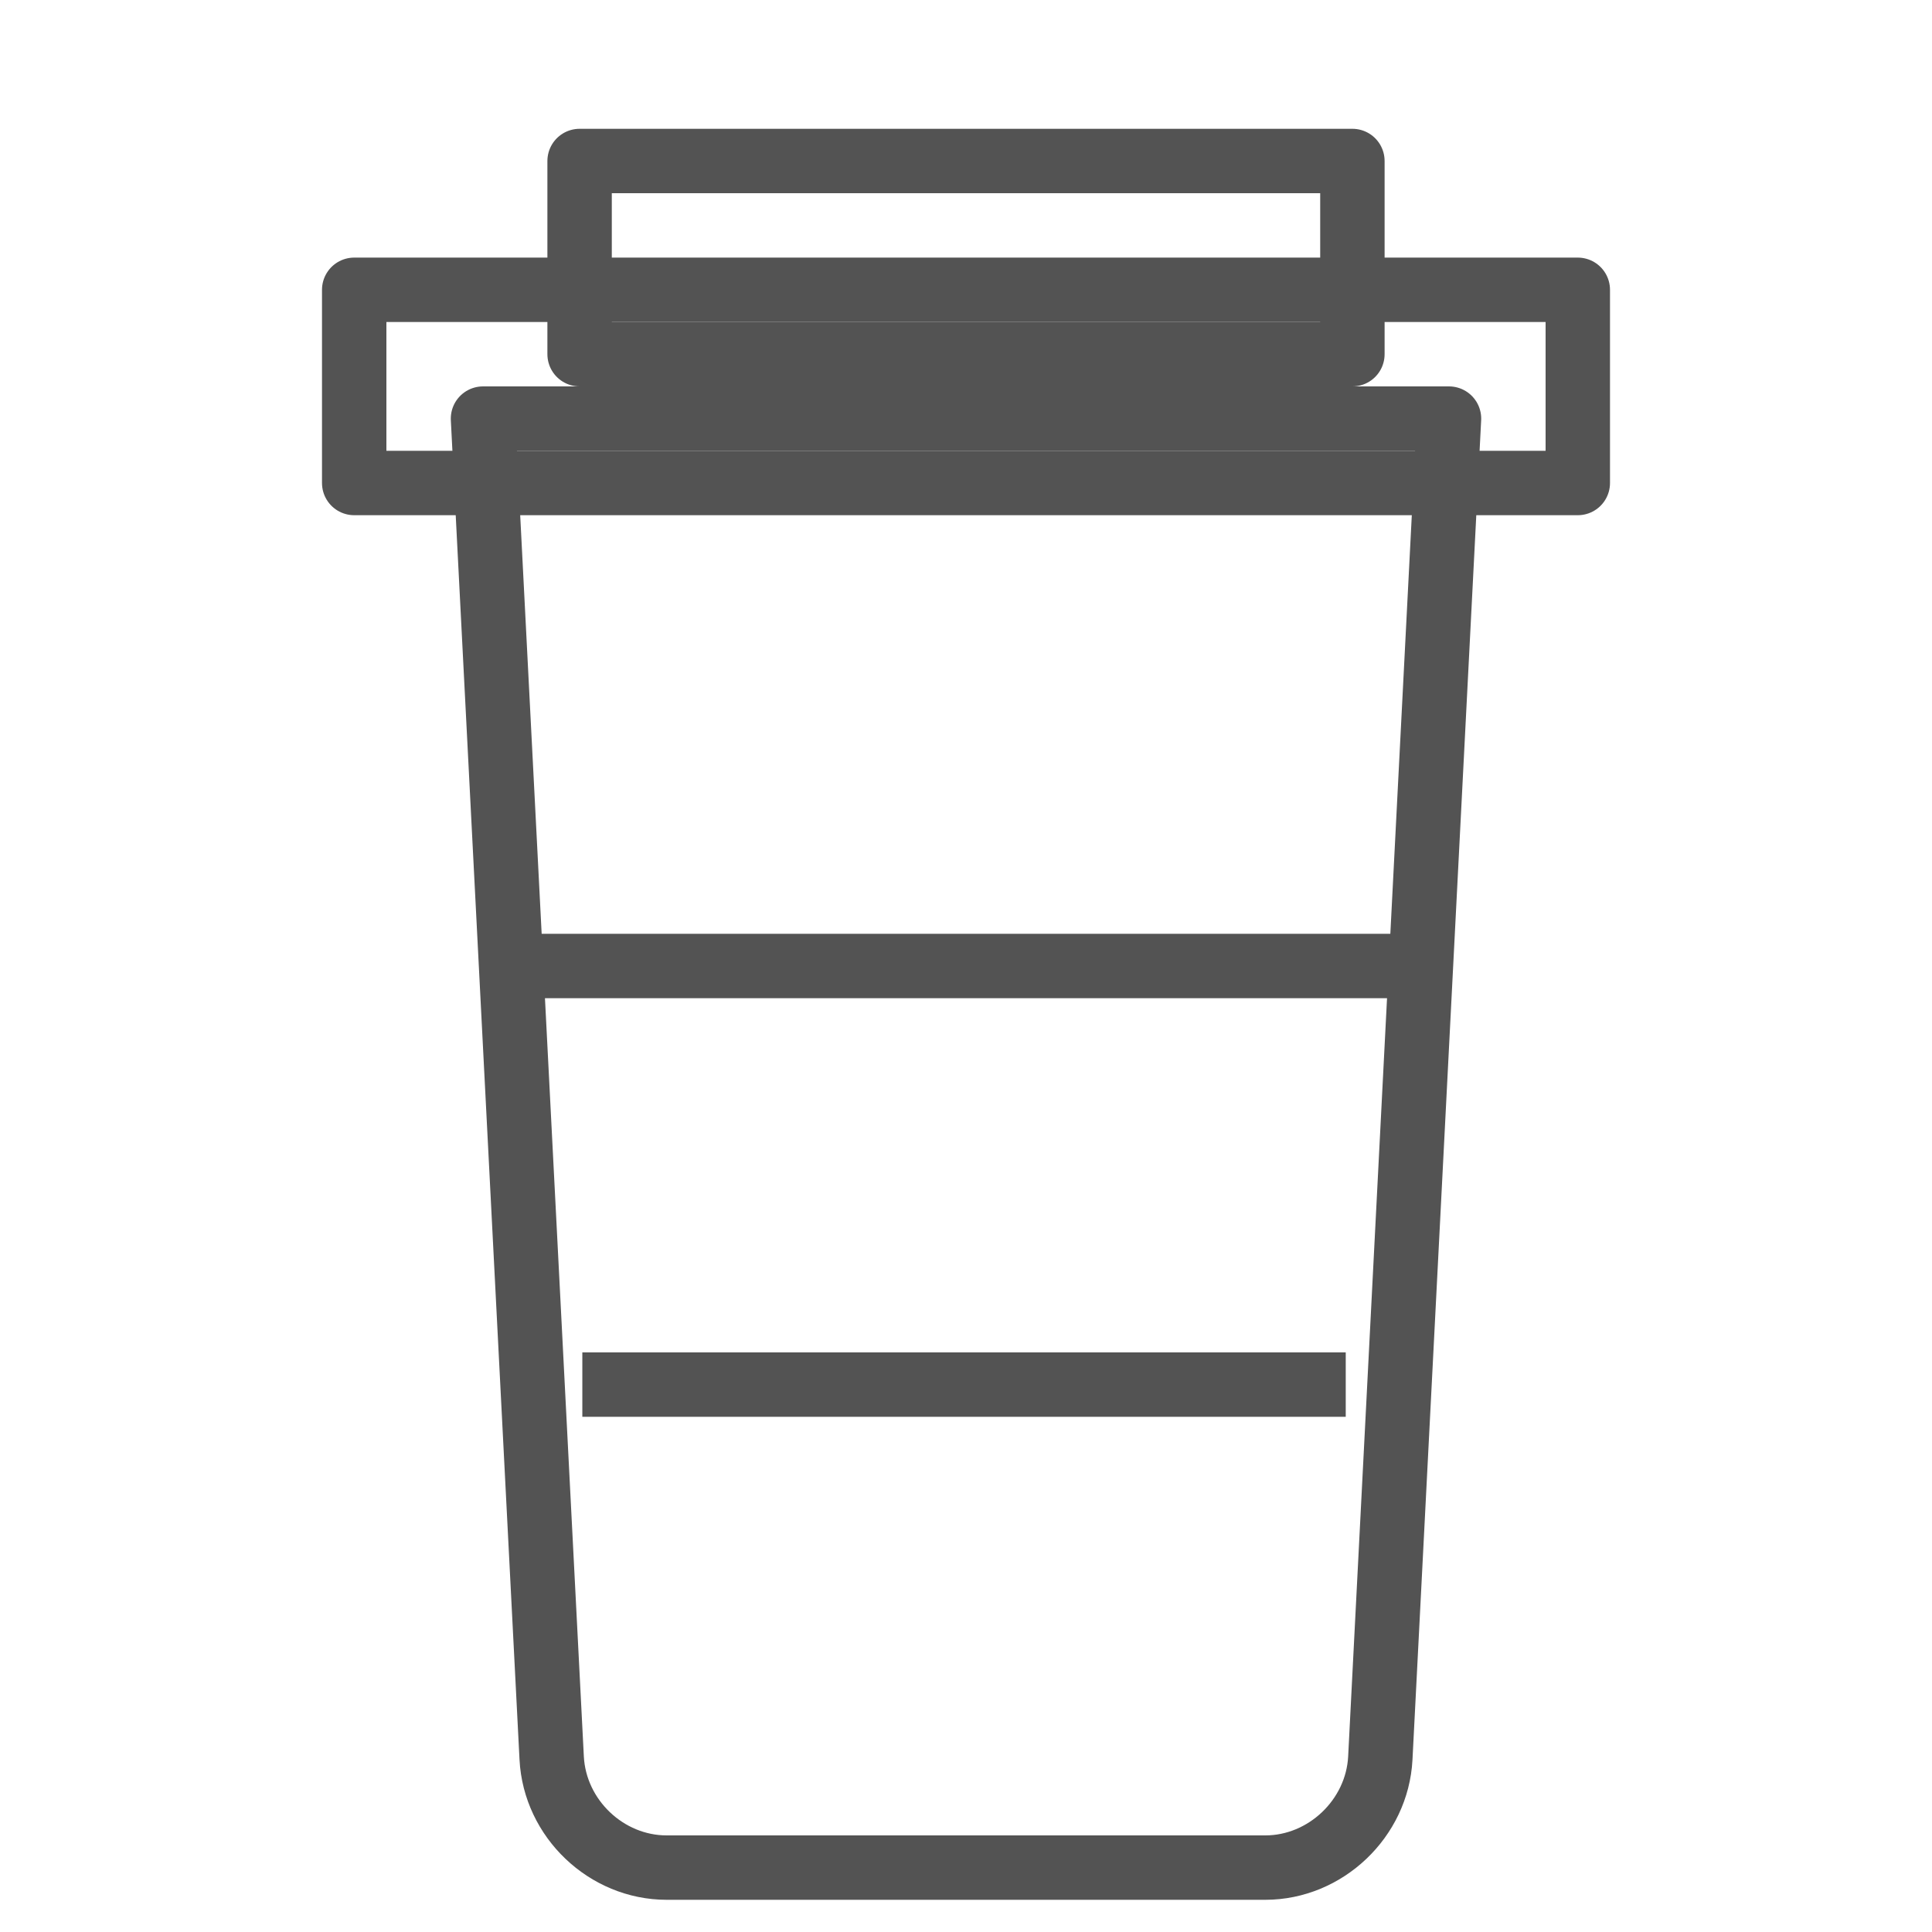<?xml version="1.0" encoding="UTF-8" standalone="no"?>
<svg width="60px" height="60px" viewBox="0 0 60 60" version="1.1" xmlns="http://www.w3.org/2000/svg" xmlns:xlink="http://www.w3.org/1999/xlink" xmlns:sketch="http://www.bohemiancoding.com/sketch/ns">
    <!-- Generator: Sketch 3.2.2 (9983) - http://www.bohemiancoding.com/sketch -->
    <title>Coffecan</title>
    <desc>Created with Sketch.</desc>
    <defs></defs>
    <g id="outlined" stroke="none" stroke-width="1" fill="none" fill-rule="evenodd" sketch:type="MSPage">
        <g id="Kitchen_sliced" sketch:type="MSLayerGroup" transform="translate(-480, 0)"></g>
        <g id="Kitchen" sketch:type="MSLayerGroup" transform="translate(-463, -1)" stroke="#535353" stroke-width="2" stroke-linejoin="round">
            <g id="Coffeecan" transform="translate(474, 6)" sketch:type="MSShapeGroup">
                <path d="M4,8 L34,8 L31.867,49.599 C31.77,51.477 30.162,53 28.295,53 L9.705,53 C7.829,53 6.23,51.477 6.133,49.599 L4,8 Z" id="Rectangle-688" stroke-linecap="round"></path>
                <path d="M6,25 L32,25" id="Line" stroke-linecap="square"></path>
                <path d="M8.085,38 L29.793,38" id="Line" stroke-linecap="square"></path>
                <rect id="Rectangle-689" stroke-linecap="round" x="0" y="4" width="38" height="6"></rect>
                <rect id="Rectangle-690" stroke-linecap="round" x="7" y="0" width="24" height="6"></rect>
            </g>
        </g>
    </g>
</svg>